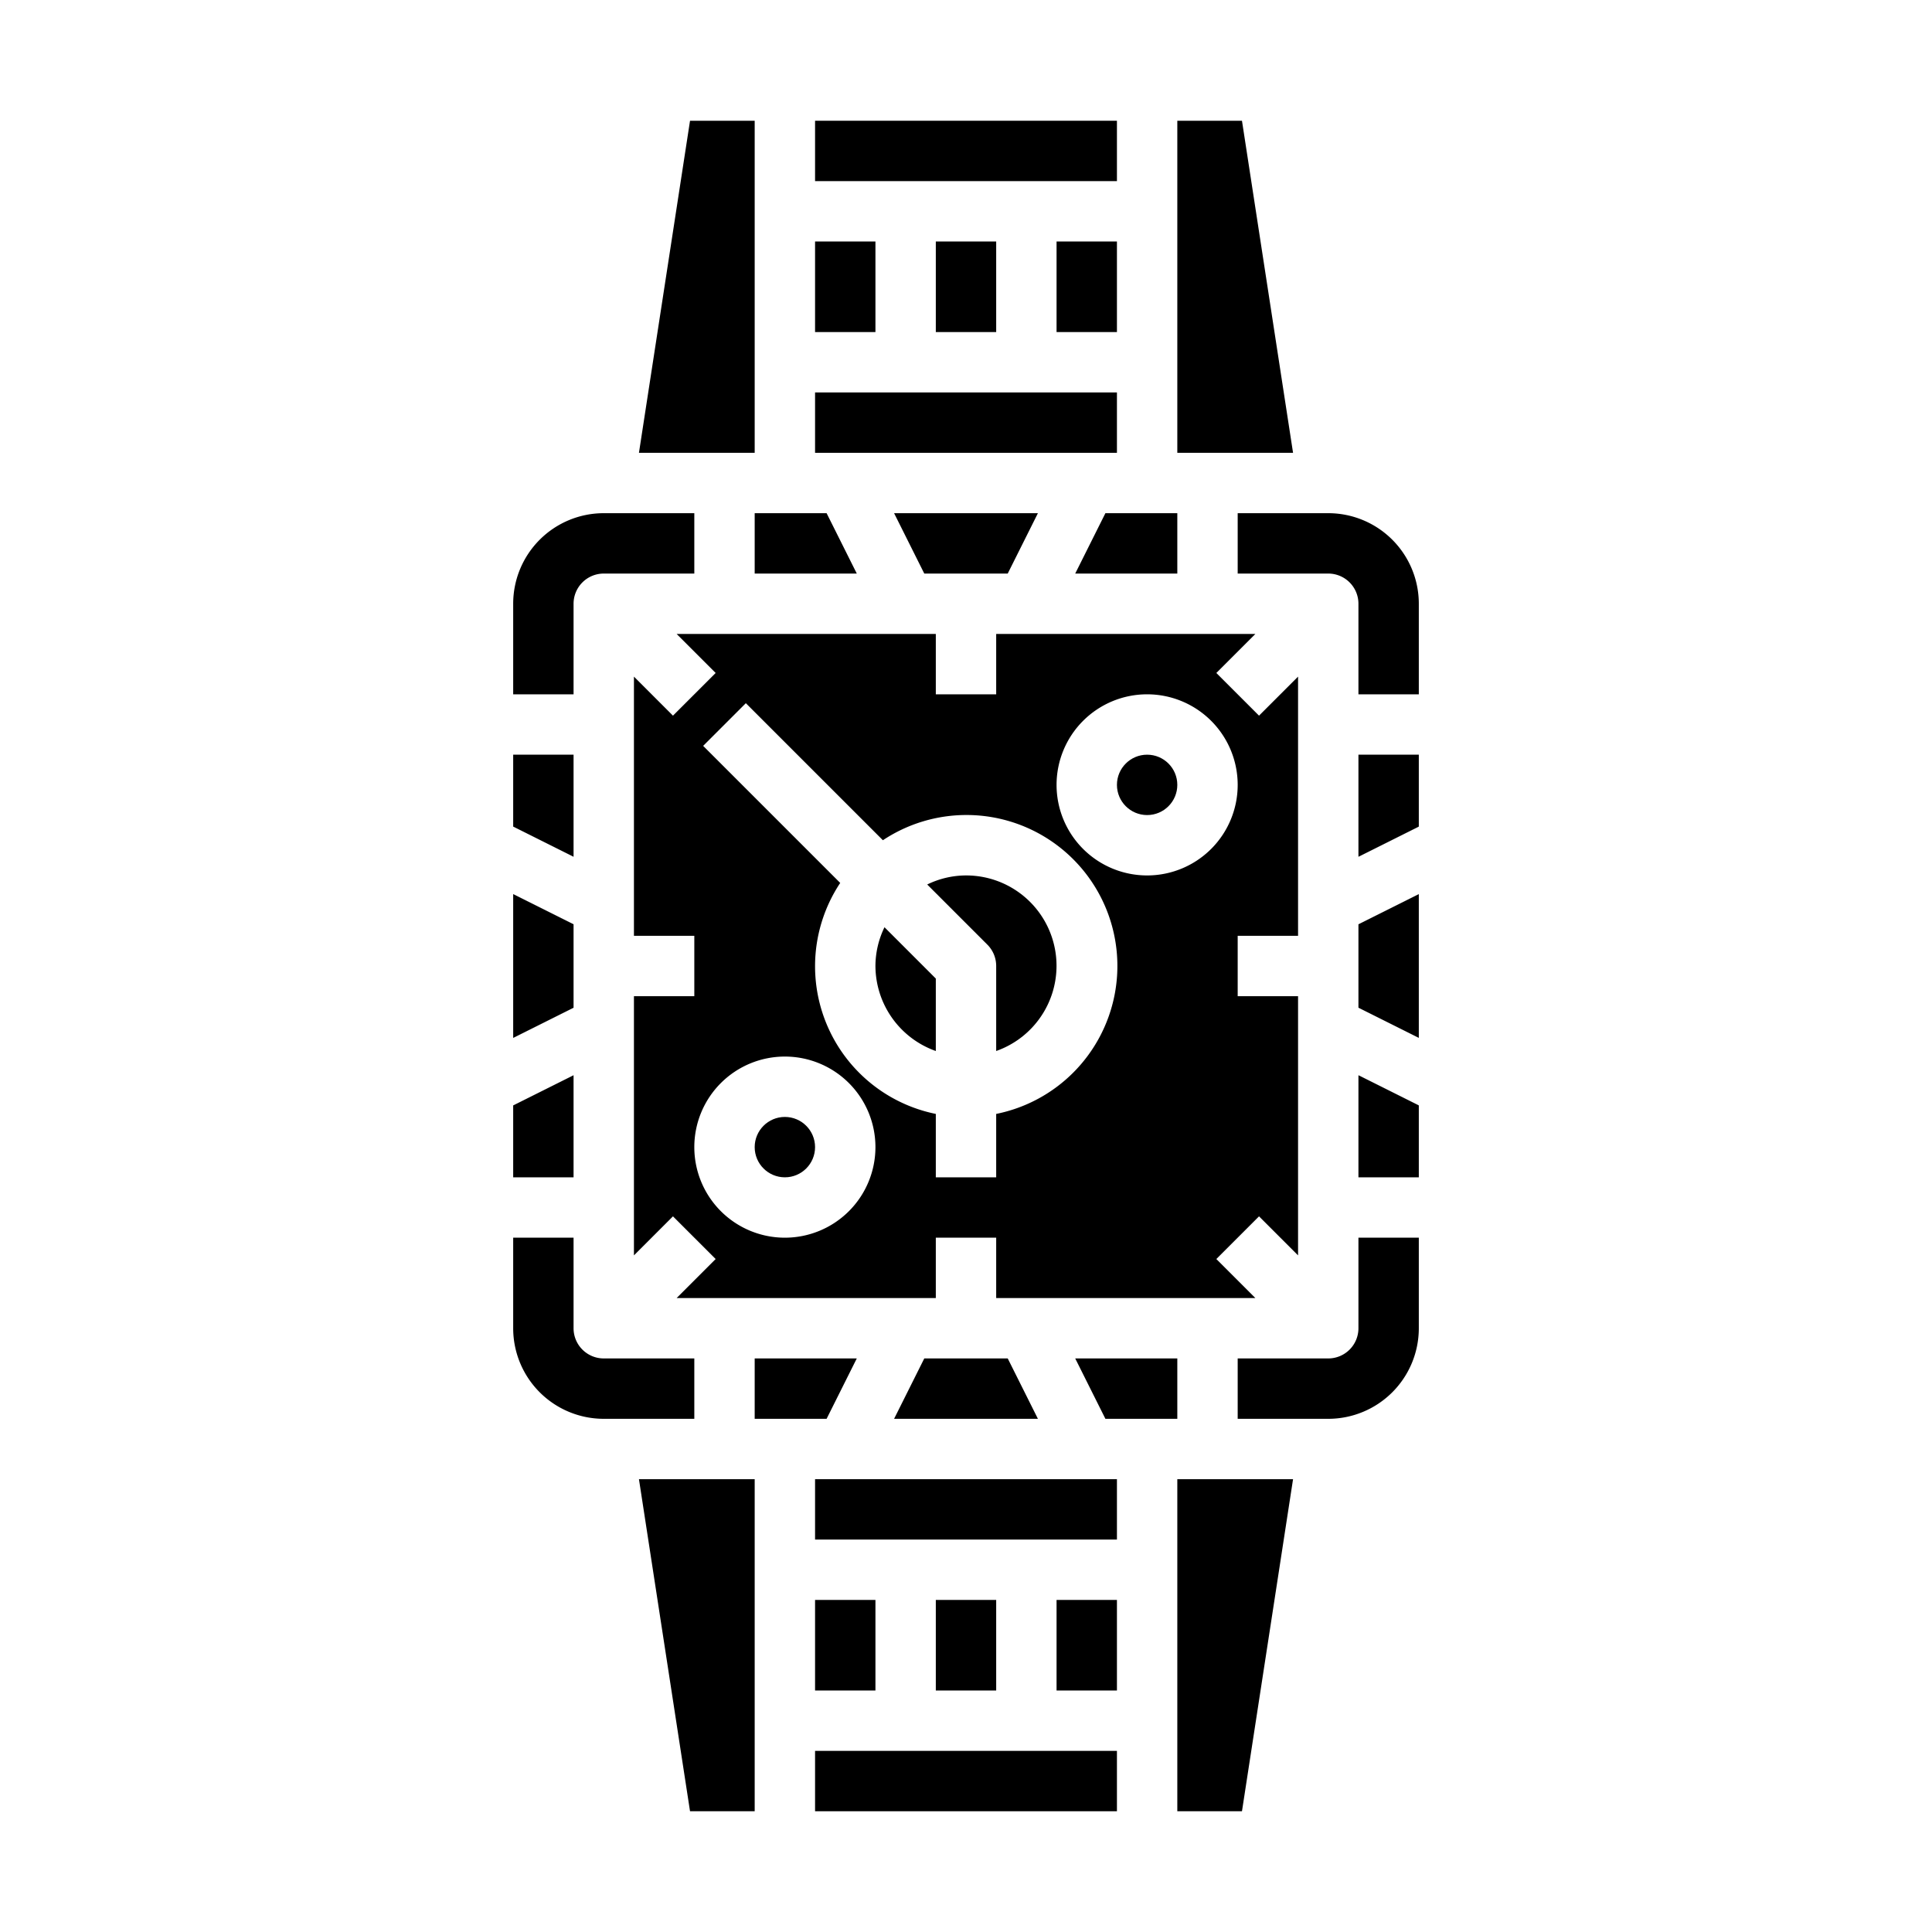 <svg height='100px' width='100px'  fill="#000000" xmlns="http://www.w3.org/2000/svg" viewBox="0 0 64 64" x="0px" y="0px"><g><rect x="35" y="8" width="2" height="3"></rect><polygon points="35.618 19 39 19 39 17 36.618 17 35.618 19"></polygon><polygon points="34.382 17 29.618 17 30.618 19 33.382 19 34.382 17"></polygon><polygon points="25 17 25 19 28.382 19 27.382 17 25 17"></polygon><rect x="27" y="13" width="10" height="2"></rect><rect x="27" y="4" width="10" height="2"></rect><rect x="27" y="8" width="2" height="3"></rect><rect x="31" y="8" width="2" height="3"></rect><polygon points="25 4 22.858 4 21.166 15 25 15 25 4"></polygon><path d="M32,29a2.951,2.951,0,0,0-1.285.3l1.992,1.992A1,1,0,0,1,33,32v2.816A2.993,2.993,0,0,0,32,29Z"></path><path d="M29,32a3,3,0,0,0,2,2.816v-2.4l-1.7-1.7A2.951,2.951,0,0,0,29,32Z"></path><circle cx="26" cy="38" r="1"></circle><polygon points="41.142 4 39 4 39 15 42.834 15 41.142 4"></polygon><polygon points="39 47 39 45 35.618 45 36.618 47 39 47"></polygon><circle cx="38" cy="26" r="1"></circle><polygon points="29.618 47 34.382 47 33.382 45 30.618 45 29.618 47"></polygon><path d="M33,21v2H31V21H22.414l1.293,1.293-1.414,1.414L21,22.414V31h2v2H21v8.586l1.293-1.293,1.414,1.414L22.414,43H31V41h2v2h8.586l-1.293-1.293,1.414-1.414L43,41.586V33H41V31h2V22.414l-1.293,1.293-1.414-1.414L41.586,21ZM26,41a3,3,0,1,1,3-3A3,3,0,0,1,26,41Zm7-4.1V39H31V36.9a4.991,4.991,0,0,1-3.167-7.652l-4.54-4.54,1.414-1.414,4.54,4.54A5,5,0,1,1,33,36.9ZM41,26a3,3,0,1,1-3-3A3,3,0,0,1,41,26Z"></path><polygon points="22.858 60 25 60 25 49 21.166 49 22.858 60"></polygon><path d="M19,20a1,1,0,0,1,1-1h3V17H20a3,3,0,0,0-3,3v3h2Z"></path><rect x="35" y="53" width="2" height="3"></rect><rect x="27" y="49" width="10" height="2"></rect><path d="M45,44a1,1,0,0,1-1,1H41v2h3a3,3,0,0,0,3-3V41H45Z"></path><polygon points="39 60 41.142 60 42.834 49 39 49 39 60"></polygon><polygon points="45 39 47 39 47 36.618 45 35.618 45 39"></polygon><path d="M44,17H41v2h3a1,1,0,0,1,1,1v3h2V20A3,3,0,0,0,44,17Z"></path><polygon points="45 33.382 47 34.382 47 29.618 45 30.618 45 33.382"></polygon><path d="M23,45H20a1,1,0,0,1-1-1V41H17v3a3,3,0,0,0,3,3h3Z"></path><polygon points="19 30.618 17 29.618 17 34.382 19 33.382 19 30.618"></polygon><polygon points="19 35.618 17 36.618 17 39 19 39 19 35.618"></polygon><polygon points="45 28.382 47 27.382 47 25 45 25 45 28.382"></polygon><rect x="31" y="53" width="2" height="3"></rect><polygon points="19 25 17 25 17 27.382 19 28.382 19 25"></polygon><rect x="27" y="53" width="2" height="3"></rect><rect x="27" y="58" width="10" height="2"></rect><polygon points="28.382 45 25 45 25 47 27.382 47 28.382 45"></polygon></g></svg>